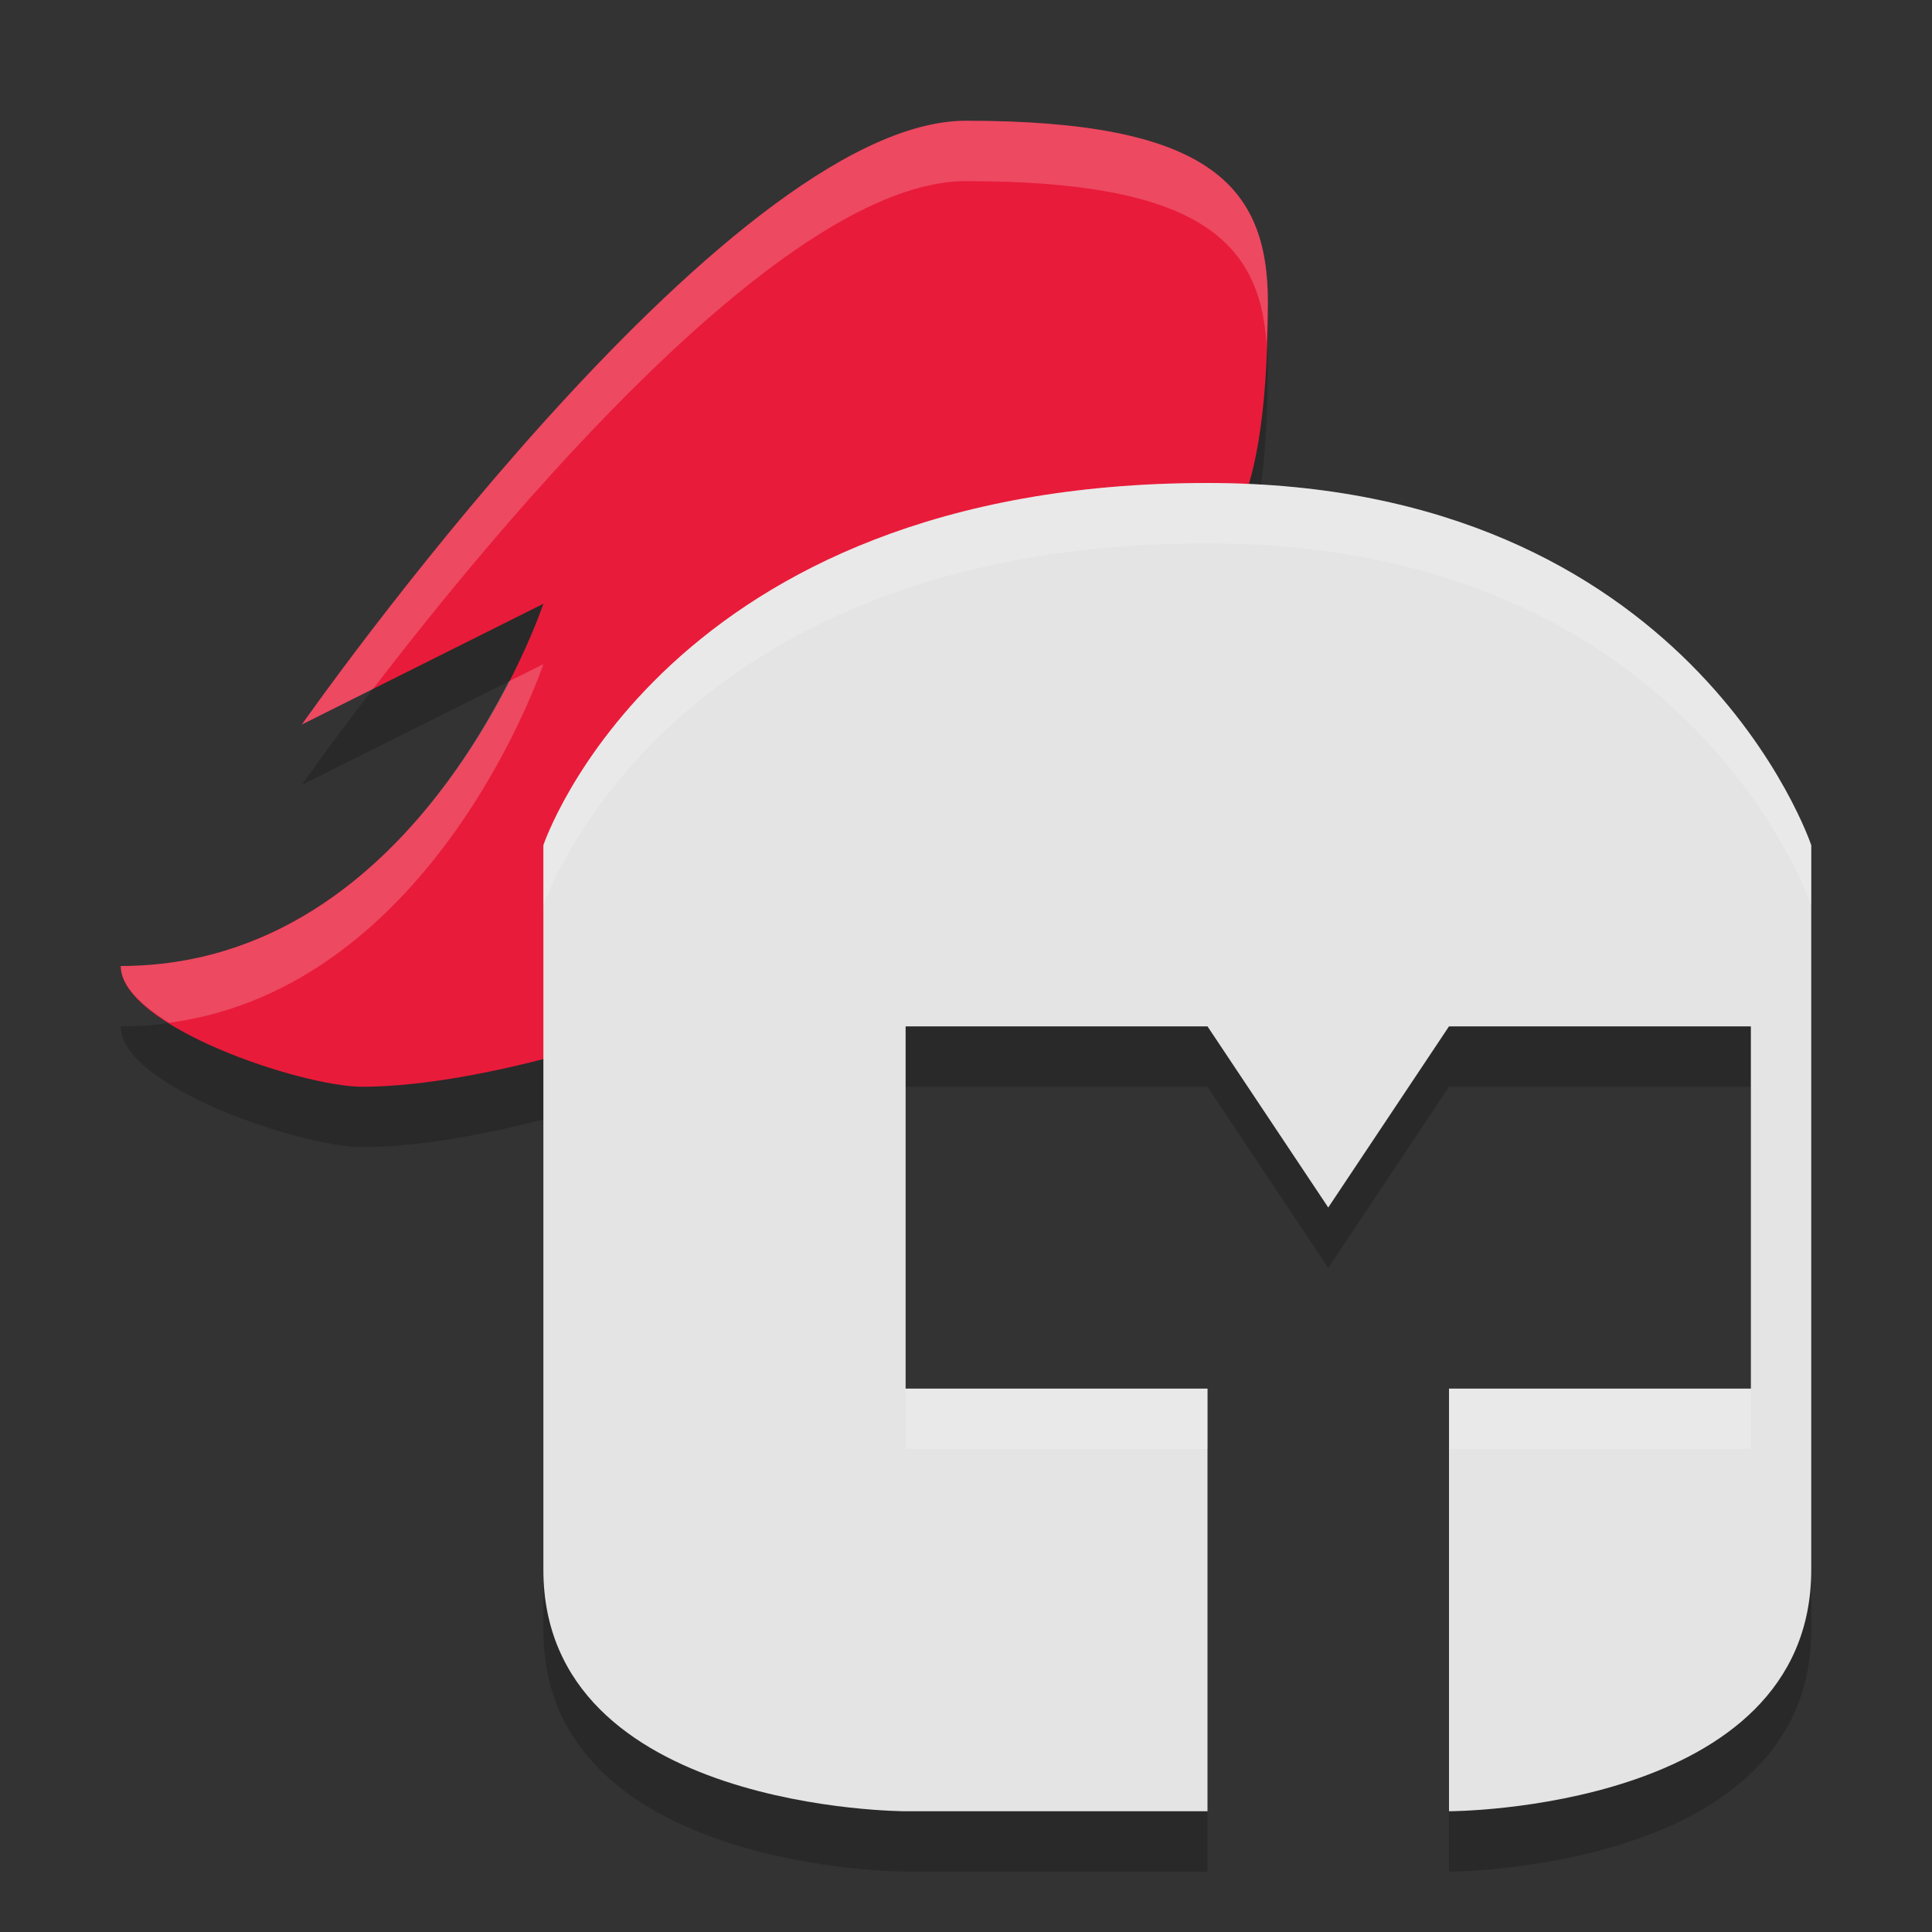 <svg xmlns="http://www.w3.org/2000/svg" height="32" width="32" version="1.1"><rect width="100%" height="100%" fill="#333333" stroke="none"/><defs>
<linearGradient id="ucPurpleBlue" x1="0%" y1="0%" x2="100%" y2="100%">
  <stop offset="0%" style="stop-color:#B794F4;stop-opacity:1"/>
  <stop offset="100%" style="stop-color:#4299E1;stop-opacity:1"/>
</linearGradient>
</defs>
 <path style="opacity:.2" d="m20 10s1 0 1-4c0-1.944-1-3-5-3s-11 10-11 10l4-2s-2 6-7 6c0 1 3 2 4 2 4 0 14-4 14-9z"/>
 <path style="fill:#e91b3a" d="m20 9s1 0 1-4c0-1.944-1-3-5-3s-11 10-11 10l4-2s-2 6-7 6c0 1 3 2 4 2 4 0 14-4 14-9z"/>
 <path style="opacity:.2" d="m20 9c-9 0-11 6-11 6v12c0 4 6 4 6 4h5v-7h-5v-6h5l2 3 2-3h5v6h-5v7s6 0 6-4v-12s-2-6-10-6z"/>
 <path style="fill:#e4e4e4" d="m20 8c-9 0-11 6-11 6v12c0 4 6 4 6 4h5v-7h-5v-6h5l2 3 2-3h5v6h-5v7s6 0 6-4v-12s-2-6-10-6z"/>
 <path style="opacity:.2;fill:#ffffff" d="m16 2c-4 0-11 10-11 10l1.178-0.588c2.164-2.82 6.83-8.412 9.822-8.412 3.777 0 4.865 0.952 4.977 2.693 0.008-0.229 0.023-0.431 0.023-0.693 0-1.944-1-3-5-3zm-7 9l-0.574 0.287c-0.894 1.76-2.903 4.713-6.426 4.713 0 0.326 0.335 0.65 0.801 0.941 4.411-0.594 6.199-5.941 6.199-5.941z"/>
 <path style="opacity:.2;fill:#ffffff" d="m20 8c-9 0-11 6-11 6v1s2-6 11-6c8 0 10 6 10 6v-1s-2-6-10-6zm-5 15v1h5v-1h-5zm9 0v1h5v-1h-5z"/>
</svg>
